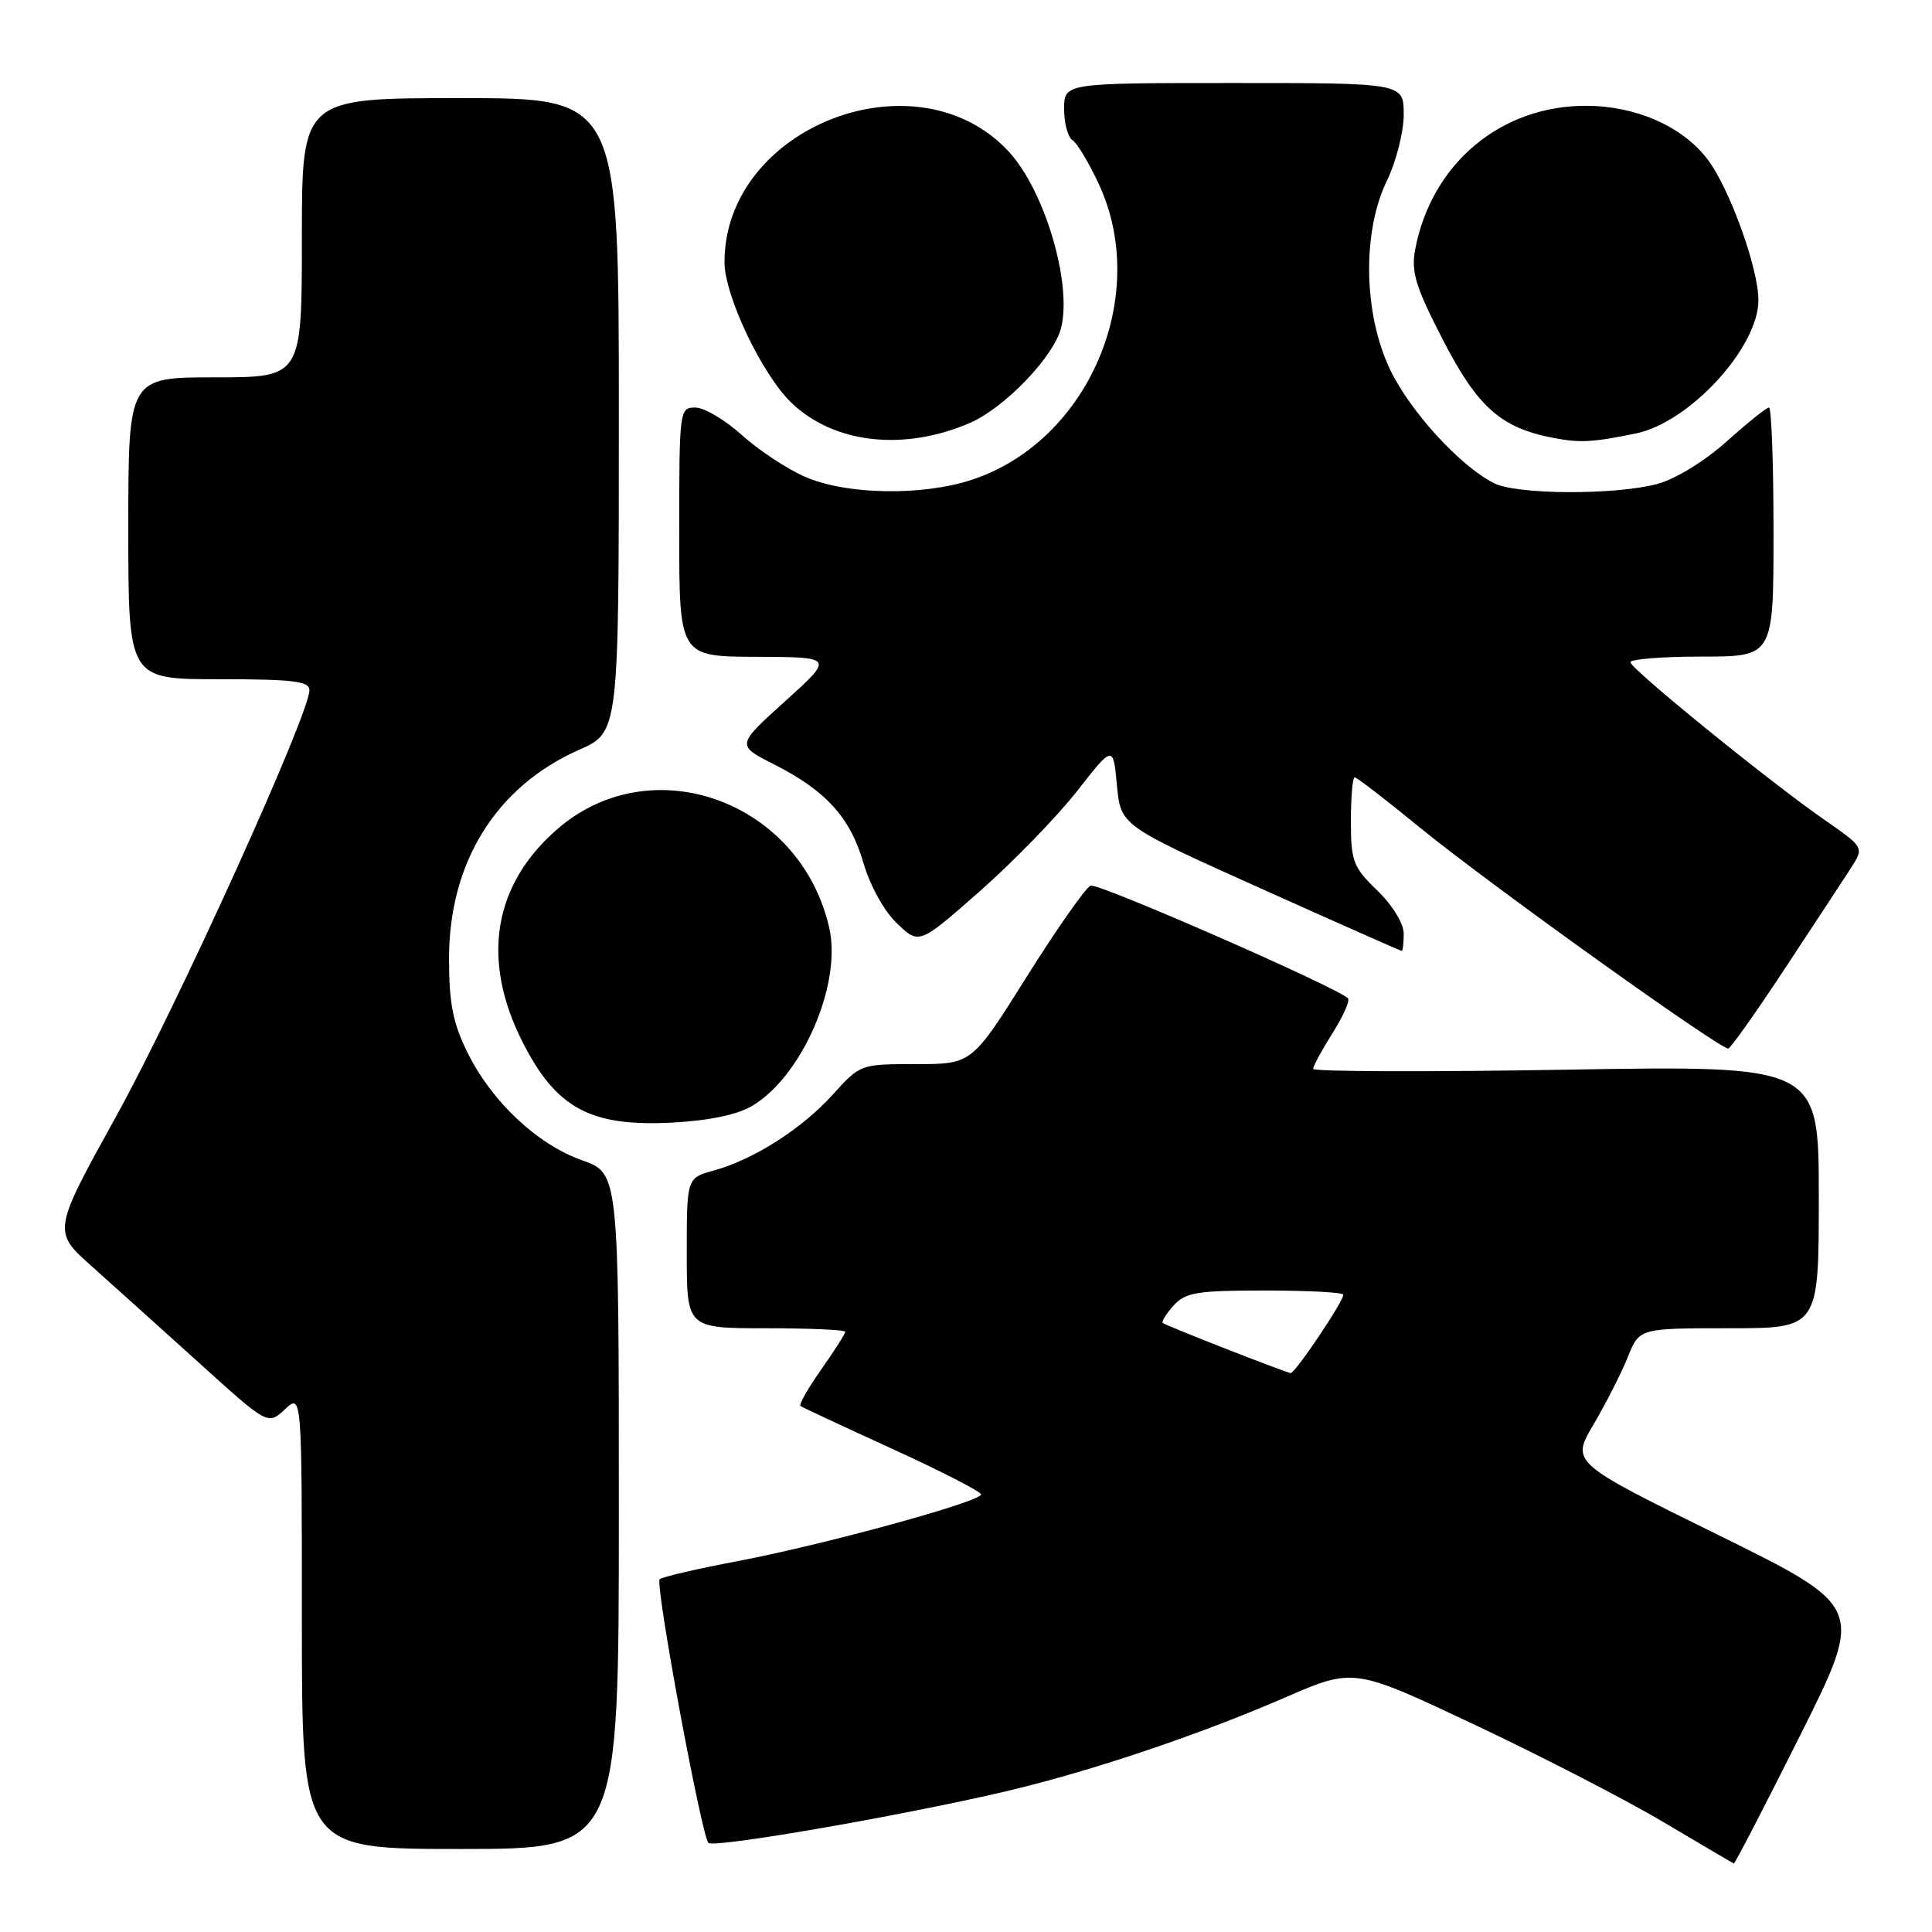 <?xml version="1.0" encoding="UTF-8" standalone="no"?>
<!DOCTYPE svg PUBLIC "-//W3C//DTD SVG 1.1//EN" "http://www.w3.org/Graphics/SVG/1.1/DTD/svg11.dtd" >
<svg xmlns="http://www.w3.org/2000/svg" xmlns:xlink="http://www.w3.org/1999/xlink" version="1.1" viewBox="0 0 256 256">
 <g >
 <path fill="currentColor"
d=" M 238.52 229.97 C 247.04 212.94 247.04 212.94 227.61 203.36 C 208.17 193.79 208.17 193.79 211.17 188.72 C 212.81 185.92 214.85 181.92 215.69 179.82 C 217.22 176.00 217.22 176.00 229.11 176.00 C 241.00 176.00 241.00 176.00 241.00 158.59 C 241.00 141.18 241.00 141.18 207.50 141.74 C 189.07 142.05 174.00 142.00 174.00 141.63 C 174.00 141.26 175.16 139.13 176.57 136.89 C 177.99 134.64 178.91 132.57 178.61 132.28 C 177.14 130.81 145.53 116.97 144.52 117.35 C 143.87 117.60 140.07 123.02 136.06 129.40 C 128.78 141.00 128.78 141.00 121.39 141.00 C 114.02 141.00 113.98 141.01 110.33 145.06 C 106.23 149.59 99.88 153.64 94.55 155.11 C 91.00 156.09 91.00 156.09 91.00 166.05 C 91.00 176.00 91.00 176.00 101.50 176.00 C 107.28 176.00 112.00 176.21 112.00 176.47 C 112.00 176.73 110.57 178.97 108.82 181.46 C 107.07 183.94 105.83 186.12 106.07 186.30 C 106.31 186.48 111.79 189.04 118.25 191.99 C 124.71 194.94 130.00 197.66 130.00 198.02 C 130.00 198.98 109.07 204.71 97.73 206.86 C 92.36 207.88 87.71 208.95 87.41 209.26 C 86.77 209.89 92.93 243.16 93.87 244.19 C 94.57 244.94 120.66 240.39 134.00 237.19 C 145.10 234.52 159.03 229.81 170.32 224.91 C 179.39 220.98 179.39 220.98 195.45 228.56 C 204.28 232.73 215.55 238.54 220.50 241.49 C 225.45 244.43 229.61 246.87 229.74 246.92 C 229.88 246.96 233.83 239.34 238.52 229.97 Z  M 82.00 200.23 C 82.00 155.47 82.00 155.47 77.12 153.74 C 71.14 151.61 65.14 145.96 61.92 139.42 C 60.01 135.54 59.50 132.91 59.50 127.00 C 59.50 114.24 65.75 104.21 76.74 99.35 C 82.00 97.03 82.00 97.03 82.00 55.01 C 82.00 13.00 82.00 13.00 61.00 13.00 C 40.00 13.00 40.00 13.00 40.00 31.50 C 40.00 50.00 40.00 50.00 28.50 50.00 C 17.00 50.00 17.00 50.00 17.00 70.00 C 17.00 90.00 17.00 90.00 29.00 90.00 C 38.87 90.00 41.00 90.26 41.00 91.46 C 41.00 94.64 23.44 133.37 15.44 147.83 C 6.96 163.16 6.96 163.16 12.20 167.83 C 15.08 170.40 21.50 176.18 26.47 180.67 C 35.50 188.84 35.50 188.84 37.75 186.74 C 40.00 184.65 40.00 184.65 40.00 214.83 C 40.00 245.00 40.00 245.00 61.00 245.00 C 82.00 245.00 82.00 245.00 82.00 200.23 Z  M 99.66 146.54 C 106.27 142.63 111.56 130.45 109.89 122.99 C 106.12 106.24 86.52 99.02 73.98 109.75 C 65.36 117.13 63.69 127.13 69.25 138.09 C 73.70 146.87 78.25 149.31 89.05 148.75 C 93.93 148.49 97.67 147.72 99.66 146.54 Z  M 236.50 128.35 C 240.35 122.52 244.29 116.51 245.26 115.02 C 247.01 112.29 247.01 112.29 241.76 108.64 C 234.37 103.50 216.09 88.65 216.04 87.75 C 216.02 87.34 220.28 87.00 225.50 87.00 C 235.00 87.00 235.00 87.00 235.00 70.50 C 235.00 61.42 234.73 54.00 234.40 54.00 C 234.07 54.00 231.55 56.02 228.80 58.49 C 225.93 61.07 222.05 63.45 219.66 64.11 C 214.09 65.62 200.95 65.57 197.93 64.01 C 193.42 61.70 186.87 54.53 184.21 49.00 C 180.66 41.60 180.47 30.73 183.78 23.93 C 185.00 21.42 186.00 17.49 186.00 15.18 C 186.00 11.00 186.00 11.00 163.50 11.00 C 141.00 11.00 141.00 11.00 141.00 14.44 C 141.00 16.33 141.50 18.19 142.10 18.56 C 142.71 18.94 144.28 21.55 145.59 24.37 C 152.48 39.17 144.25 58.44 128.84 63.55 C 122.21 65.76 112.08 65.57 106.61 63.15 C 104.21 62.09 100.46 59.60 98.26 57.61 C 96.06 55.63 93.30 54.00 92.13 54.00 C 90.04 54.00 90.00 54.33 90.00 70.50 C 90.00 87.00 90.00 87.00 100.25 87.03 C 110.50 87.07 110.50 87.07 104.04 92.91 C 97.57 98.75 97.57 98.75 102.54 101.27 C 109.44 104.76 112.66 108.31 114.42 114.37 C 115.29 117.37 117.16 120.74 118.86 122.36 C 121.79 125.17 121.79 125.17 129.82 118.10 C 134.24 114.21 140.02 108.25 142.68 104.87 C 147.50 98.71 147.50 98.71 148.00 104.05 C 148.50 109.38 148.50 109.38 166.99 117.69 C 177.16 122.26 185.60 126.00 185.74 126.00 C 185.88 126.00 186.00 124.96 186.00 123.70 C 186.00 122.38 184.51 119.94 182.50 118.00 C 179.29 114.89 179.00 114.12 179.00 108.80 C 179.00 105.61 179.23 103.00 179.50 103.00 C 179.78 103.00 183.73 106.04 188.27 109.76 C 197.14 117.01 227.65 138.86 229.00 138.94 C 229.28 138.95 232.65 134.19 236.50 128.35 Z  M 128.50 56.05 C 133.11 54.06 139.65 47.25 140.60 43.45 C 142.08 37.58 138.44 25.28 133.70 20.13 C 121.54 6.90 96.00 16.79 96.00 34.73 C 96.00 39.19 100.98 49.65 104.89 53.39 C 110.52 58.78 119.75 59.82 128.50 56.05 Z  M 216.75 57.44 C 223.86 55.99 233.00 46.05 233.00 39.77 C 233.00 35.55 229.18 24.97 226.28 21.14 C 222.96 16.76 216.84 14.05 210.22 14.02 C 198.85 13.97 189.65 21.70 187.51 33.10 C 186.96 36.01 187.58 38.02 191.18 45.01 C 195.79 53.97 198.89 56.72 205.91 58.04 C 209.40 58.70 211.00 58.61 216.75 57.44 Z  M 162.50 178.75 C 158.10 177.03 154.32 175.48 154.09 175.32 C 153.86 175.15 154.50 174.11 155.49 173.01 C 157.09 171.24 158.57 171.00 167.65 171.00 C 173.34 171.00 178.00 171.25 178.00 171.56 C 178.00 172.47 171.58 182.01 171.02 181.94 C 170.73 181.91 166.90 180.47 162.50 178.75 Z "/>
</g>
</svg>